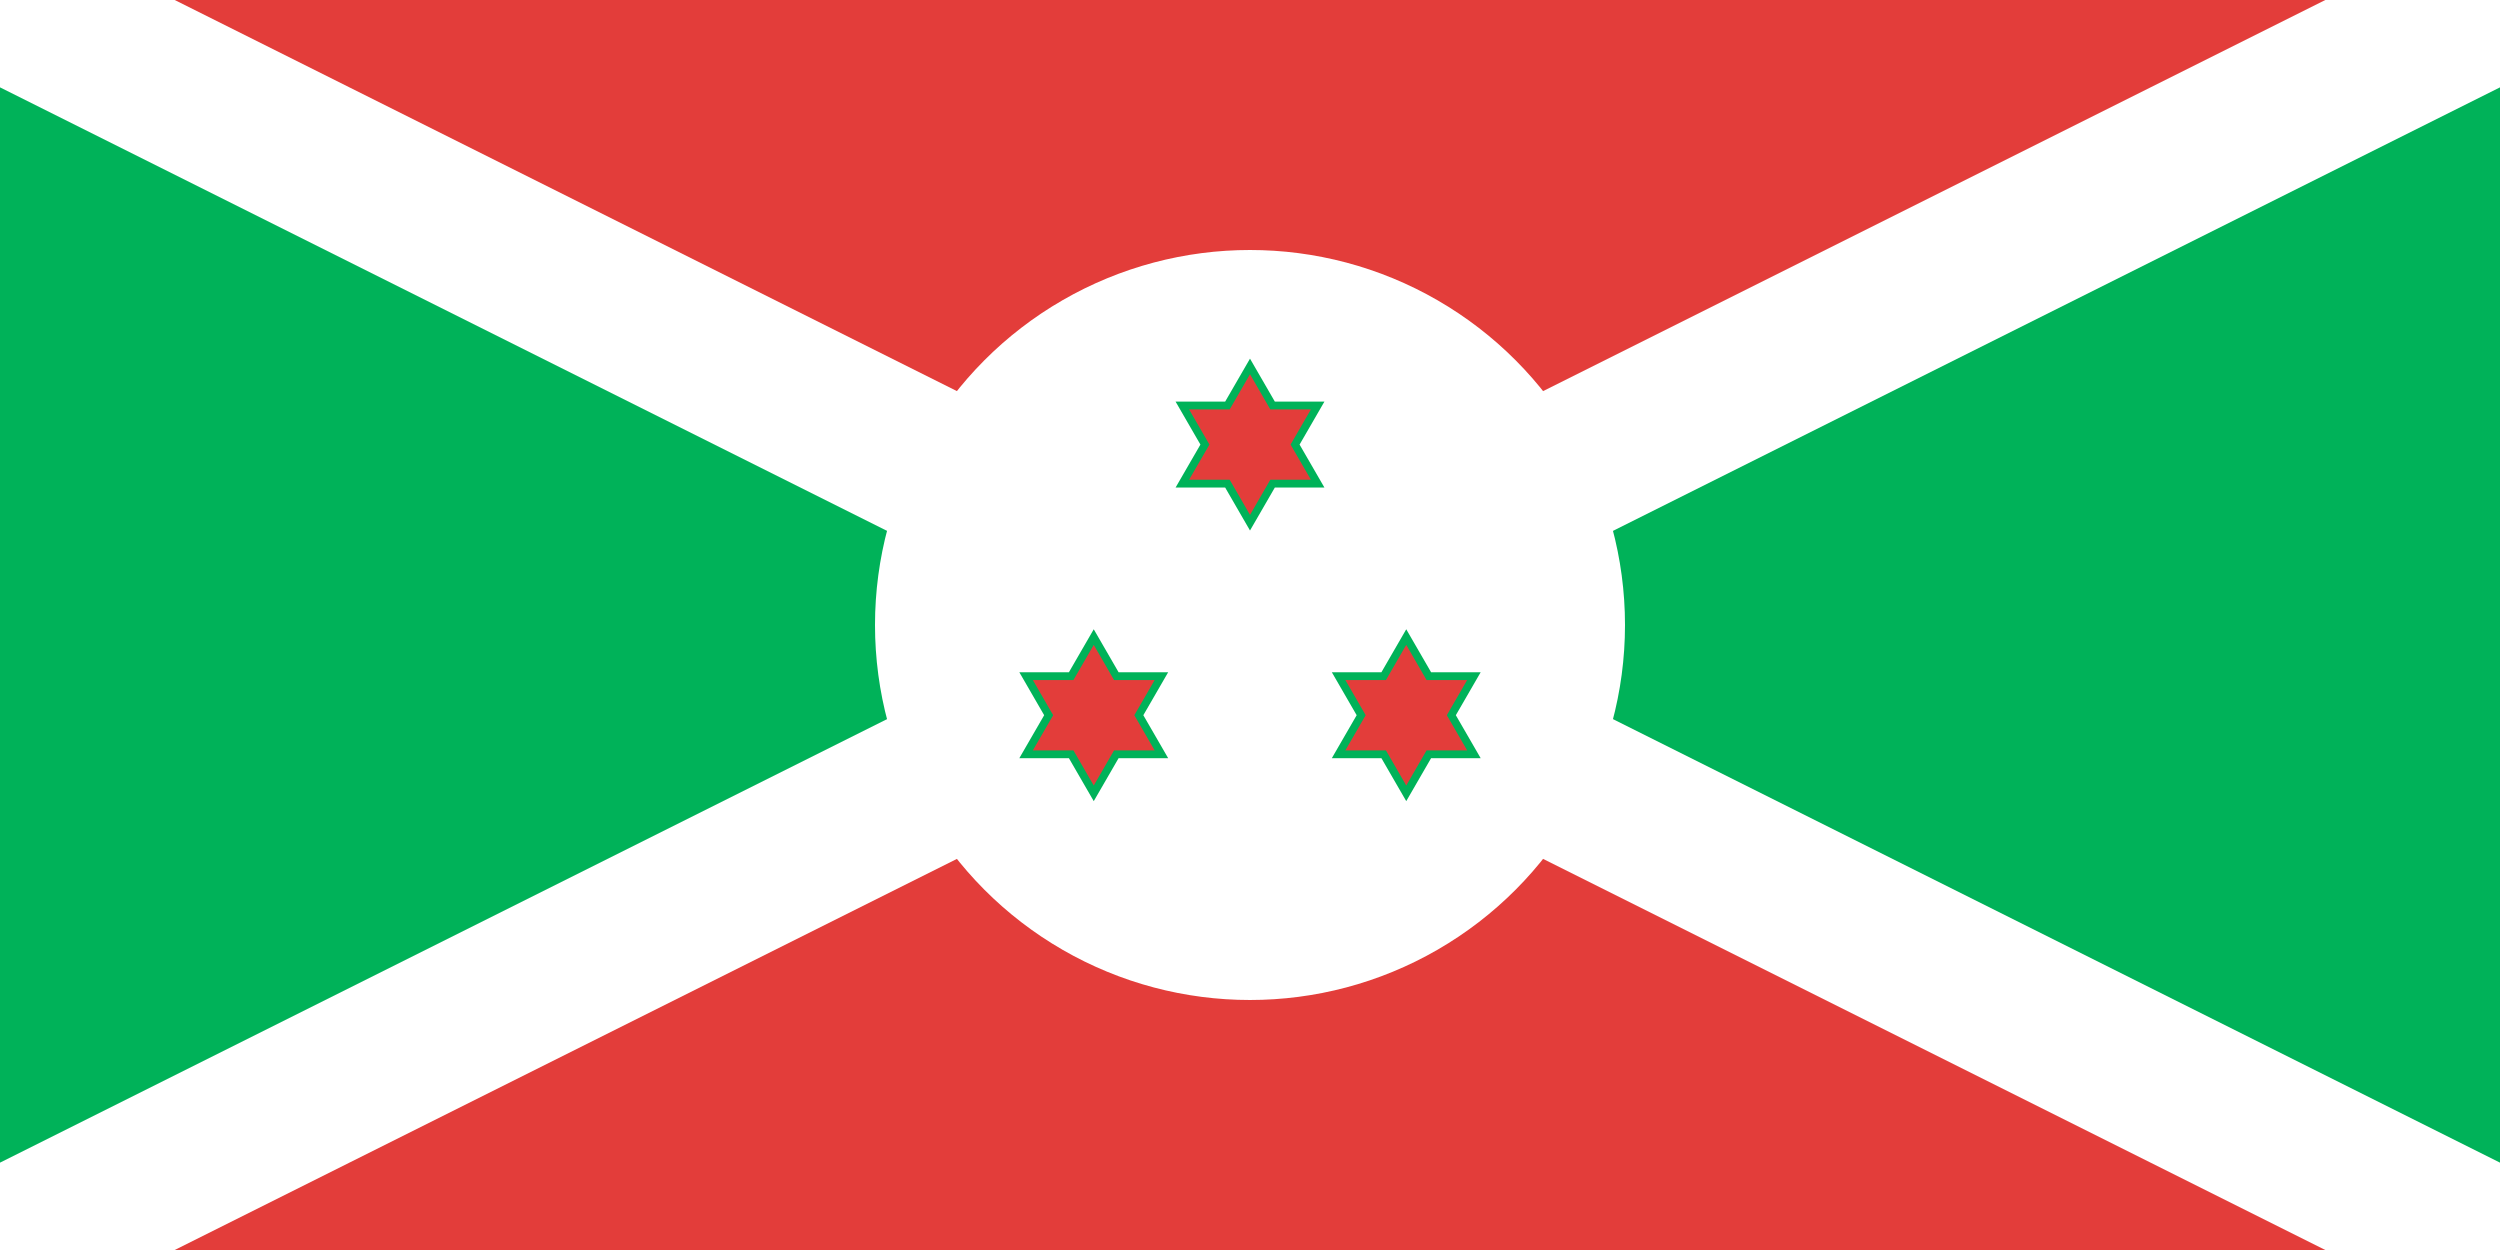 <?xml version="1.0"?>
<svg xmlns="http://www.w3.org/2000/svg" xmlns:xlink="http://www.w3.org/1999/xlink" version="1.1" width="720" height="360" viewBox="0 0 720 360">
<!-- Generated by Kreative Vexillo v1.0 -->
<style>
.green{fill:rgb(0,178,89);}
.red{fill:rgb(227,61,58);}
.white{fill:rgb(255,255,255);}
</style>
<defs>
<path id="star6" d="M 0.0 -1.0 L 0.289 -0.5 L 0.866 -0.5 L 0.577 -0.0 L 0.866 0.5 L 0.289 0.5 L 0.0 1.0 L -0.289 0.5 L -0.866 0.5 L -0.577 0.0 L -0.866 -0.5 L -0.289 -0.5 Z"/>
</defs>
<g>
<rect x="0" y="0" width="720" height="360" class="red"/>
<path d="M 0 0 L 360 180 L 0 360 Z" class="green"/>
<path d="M 720 360 L 360 180 L 720 0 Z" class="green"/>
<path d="M 0 0 L 0 25.156 L 0 25.156 L 309.688 180 L 0 334.844 L 0 334.844 L 0 360 L 50.312 360 L 360 205.156 L 360 205.156 L 669.688 360 L 720 360 L 720 334.844 L 410.312 180 L 410.312 180 L 720 25.156 L 720 0 L 669.688 0 L 360 154.844 L 360 154.844 L 360 154.844 L 360 154.844 L 360 154.844 L 360 154.844 L 50.312 0 Z" class="white"/>
<ellipse cx="360" cy="180" rx="108" ry="108" class="white"/>
<use xlink:href="#star6" transform="translate(360 128.038) scale(24.75 24.75) rotate(0)" class="green"/>
<use xlink:href="#star6" transform="translate(315 205.981) scale(24.75 24.75) rotate(0)" class="green"/>
<use xlink:href="#star6" transform="translate(405 205.981) scale(24.75 24.75) rotate(0)" class="green"/>
<use xlink:href="#star6" transform="translate(360 128.038) scale(20.25 20.25) rotate(0)" class="red"/>
<use xlink:href="#star6" transform="translate(315 205.981) scale(20.25 20.25) rotate(0)" class="red"/>
<use xlink:href="#star6" transform="translate(405 205.981) scale(20.25 20.25) rotate(0)" class="red"/>
</g>
</svg>
